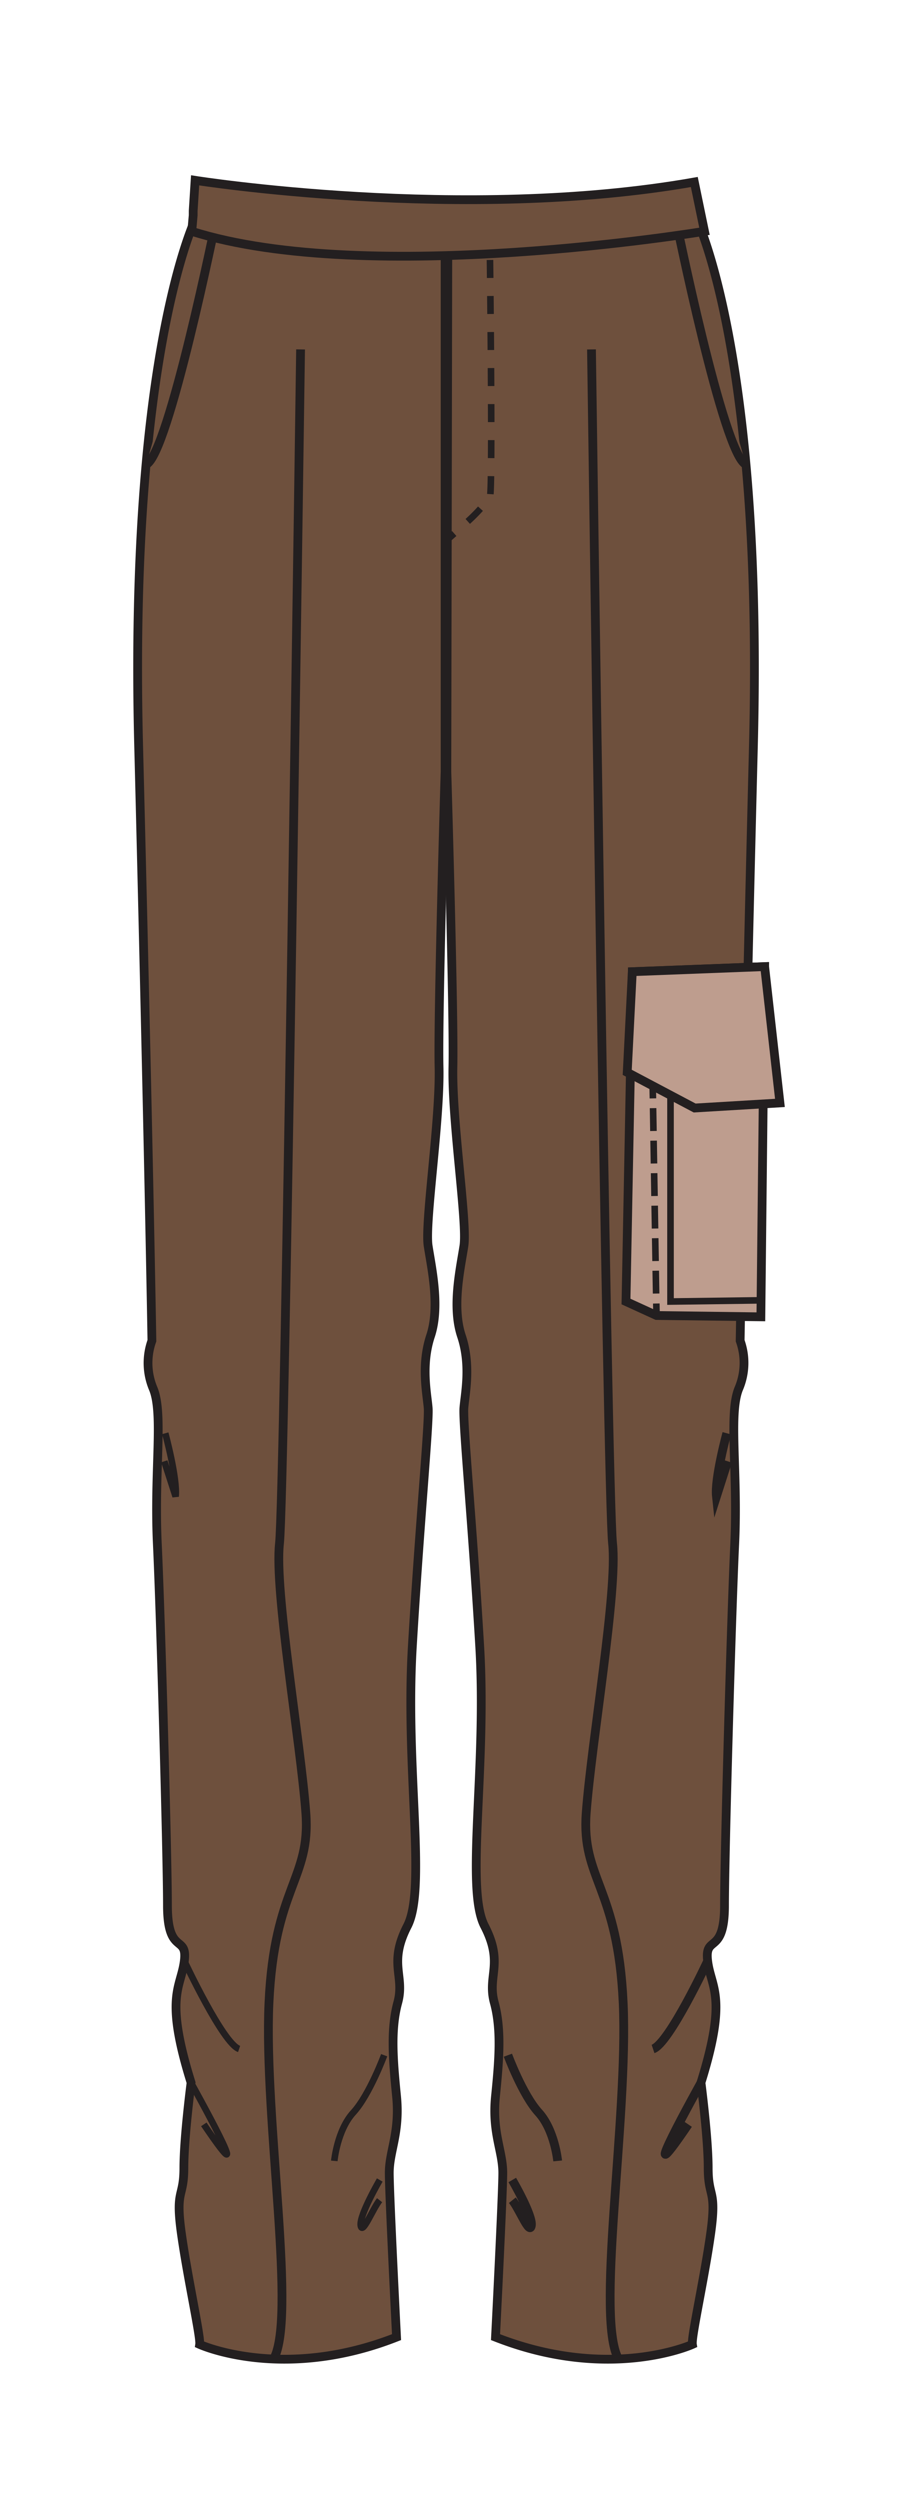 <svg id="Layer_1" data-name="Layer 1" xmlns="http://www.w3.org/2000/svg" viewBox="0 0 103.52 284.47">
  <defs>
    <style>
      .cls-1 {
        fill: #6e503d;
      }

      .cls-1, .cls-2, .cls-3, .cls-4, .cls-5, .cls-6, .cls-7 {
        stroke: #231f20;
      }

      .cls-1, .cls-4, .cls-5, .cls-6, .cls-7 {
        stroke-miterlimit: 10;
      }

      .cls-2, .cls-3, .cls-5, .cls-6, .cls-7 {
        fill: none;
        stroke-width: 0.75px;
      }

      .cls-3 {
        stroke-dasharray: 2.05 2.05;
      }

      .cls-4 {
        fill: #be9d8e;
      }

      .cls-6, .cls-7 {
        stroke-linecap: square;
      }

      .cls-7 {
        stroke-dasharray: 1.85 1.85;
      }
    </style>
  </defs>
  <title>utility</title>
  <g>
    <path class="cls-1" d="M22.37,24.66S14.65,39.91,15.79,84.9s1.51,67.66,1.51,67.66a7.49,7.49,0,0,0,.13,5.41c1.22,2.84.1,9.39.49,17.74s1.15,35.34,1.15,41.1,2.31,3.27,1.92,6.34-2.3,4,.77,13.83c0,0-.82,6.26-.82,9.72s-1,2.35-.28,7.47,2.21,11.77,2.08,12.6c0,0,9.41,4.29,22.42-.83,0,0-.83-16.2-.83-18.69s1.24-4.57.83-8.72-.69-7.61.14-10.66-1.11-4.43,1.1-8.72-.27-17.85.56-31.83,1.94-25.47,1.8-27.13-.83-4.85.27-8.17.14-7.61-.27-10.24,1.38-14.26,1.24-20.35.69-33.63.69-33.63l0-60.86L24.65,24.85Z"/>
    <path class="cls-1" d="M24.65,24.85s-5.45,26.9-8,28"/>
    <path class="cls-1" d="M34.23,39.76s-1.8,130.45-2.4,135.86,2.39,22.51,3,30.66c.57,7.54-3.6,8.41-4.2,21.64s3.27,36.34.43,40.68"/>
    <g>
      <path class="cls-1" d="M79.22,24.66S86.94,39.91,85.8,84.9s-1.51,67.66-1.51,67.66a7.46,7.46,0,0,1-.14,5.41c-1.21,2.84-.09,9.39-.48,17.74s-1.16,35.34-1.16,41.1-2.3,3.27-1.92,6.34,2.31,4-.76,13.83c0,0,.82,6.26.82,9.72s1,2.35.28,7.47-2.22,11.77-2.08,12.6c0,0-9.41,4.29-22.42-.83,0,0,.83-16.2.83-18.69s-1.25-4.57-.83-8.72.69-7.61-.14-10.66,1.11-4.43-1.11-8.72.28-17.85-.55-31.83-1.94-25.47-1.8-27.13.83-4.85-.28-8.17-.13-7.61.28-10.24-1.38-14.26-1.25-20.35-.69-33.63-.69-33.63L51,27l25.9-2.1Z"/>
      <path class="cls-1" d="M76.94,24.85s5.45,26.9,8,28"/>
      <path class="cls-1" d="M67.36,39.76s1.8,130.45,2.4,135.86-2.39,22.51-3,30.66c-.56,7.54,3.61,8.41,4.21,21.64s-3.27,36.34-.43,40.68"/>
      <path class="cls-1" d="M80.59,223.15s-4.38,9.38-6.22,10"/>
      <path class="cls-1" d="M79.83,237s-8.13,14.58-1.45,4.73"/>
      <path class="cls-1" d="M57.84,233.86s1.67,4.51,3.5,6.52,2.17,5.51,2.17,5.51"/>
      <path class="cls-1" d="M58.34,248.06s2.34,4,2.17,5.17-1.35-1.86-2.16-2.87"/>
      <path class="cls-1" d="M82.77,163.09s-1.4,5.15-1.18,7.19l1.28-4"/>
    </g>
  </g>
  <path class="cls-2" d="M21,223.15s4.39,9.38,6.23,10"/>
  <path class="cls-2" d="M21.76,237s8.13,14.58,1.45,4.73"/>
  <path class="cls-2" d="M43.75,233.86s-1.67,4.51-3.51,6.52-2.17,5.51-2.17,5.51"/>
  <path class="cls-2" d="M43.25,248.06s-2.34,4-2.17,5.17,1.35-1.86,2.15-2.87"/>
  <path class="cls-2" d="M18.82,163.09s1.4,5.15,1.18,7.19l-1.29-4"/>
  <g>
    <path class="cls-2" d="M55.77,26.54s0,.36,0,1"/>
    <path class="cls-3" d="M55.8,29.58c.09,7.48.27,26.24,0,27A20.22,20.22,0,0,1,52.49,60"/>
    <path class="cls-2" d="M51.73,60.71l-.75.66"/>
  </g>
  <path class="cls-1" d="M22.22,20.52s30.55,4.83,56.85.19l1.16,5.61s-38.29,6.38-58.39,0L22,24.5,22,24Z"/>
  <polygon class="cls-4" points="72.01 110.57 87.08 109.99 86.65 149.84 74.77 149.69 71.29 148.1 72.01 110.57"/>
  <polygon class="cls-4" points="87.08 109.99 88.82 125.5 79.11 126.08 71.43 122.02 72.01 110.57 87.08 109.99"/>
  <polyline class="cls-5" points="86.94 147.96 76.36 148.1 76.36 124.63"/>
  <g>
    <line class="cls-6" x1="74.33" y1="123.61" x2="74.35" y2="124.61"/>
    <line class="cls-7" x1="74.38" y1="126.47" x2="74.73" y2="147.77"/>
    <line class="cls-6" x1="74.75" y1="148.7" x2="74.77" y2="149.69"/>
  </g>
</svg>
